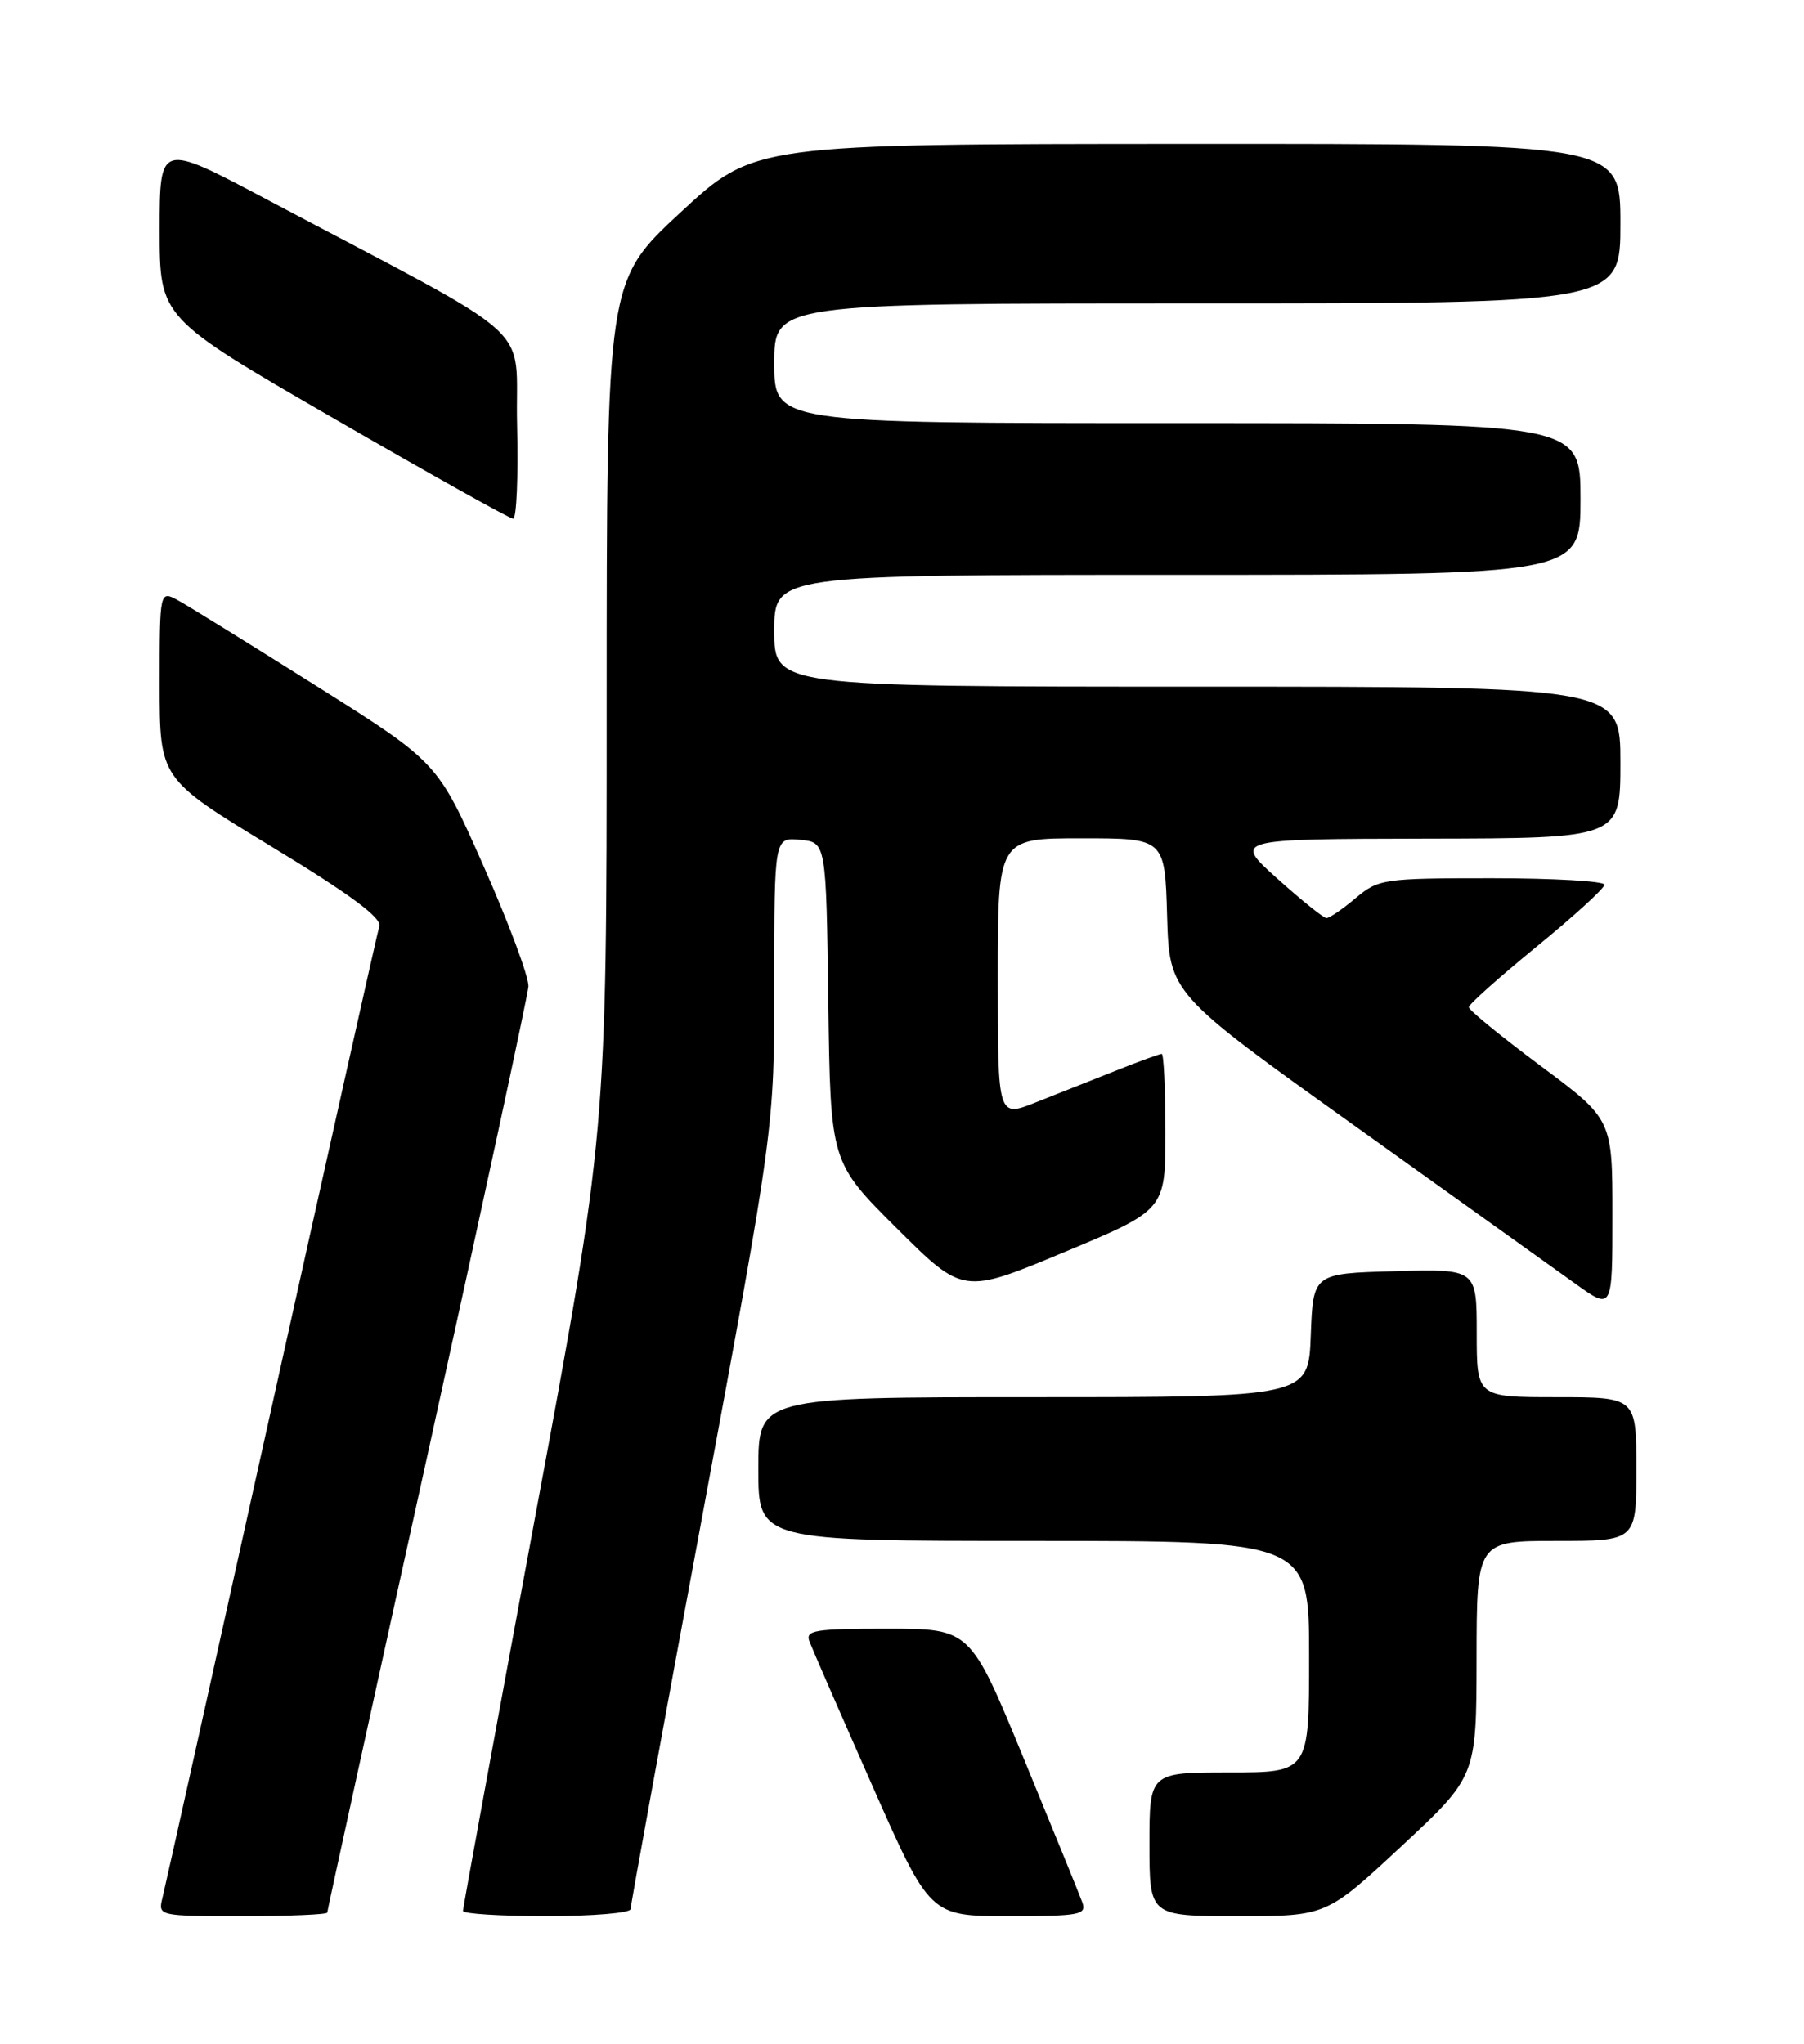 <?xml version="1.0" encoding="UTF-8" standalone="no"?>
<!DOCTYPE svg PUBLIC "-//W3C//DTD SVG 1.1//EN" "http://www.w3.org/Graphics/SVG/1.1/DTD/svg11.dtd" >
<svg xmlns="http://www.w3.org/2000/svg" xmlns:xlink="http://www.w3.org/1999/xlink" version="1.1" viewBox="0 0 226 256">
 <g >
 <path fill="currentColor"
d=" M 41.00 239.55 C 41.00 239.30 46.64 213.56 53.53 182.36 C 60.42 151.15 66.12 124.69 66.20 123.56 C 66.28 122.43 63.76 115.65 60.59 108.50 C 54.84 95.50 54.84 95.50 39.77 86.00 C 31.47 80.78 23.63 75.92 22.34 75.22 C 20.00 73.94 20.00 73.94 20.00 85.73 C 20.00 97.53 20.00 97.53 33.98 106.02 C 43.78 111.96 47.83 114.95 47.52 116.00 C 47.27 116.83 41.18 144.05 33.98 176.50 C 26.79 208.95 20.65 236.51 20.34 237.75 C 19.79 239.98 19.89 240.00 30.39 240.00 C 36.23 240.00 41.00 239.80 41.00 239.55 Z  M 79.00 239.12 C 79.00 238.64 83.05 216.43 88.00 189.78 C 97.00 141.31 97.00 141.31 97.00 123.09 C 97.00 104.87 97.00 104.87 100.25 105.19 C 103.50 105.50 103.50 105.50 103.77 125.54 C 104.04 145.58 104.04 145.58 112.35 153.85 C 120.66 162.12 120.66 162.12 133.33 156.83 C 146.00 151.55 146.00 151.55 146.00 141.77 C 146.00 136.40 145.79 132.00 145.54 132.00 C 145.28 132.00 142.69 132.94 139.79 134.10 C 136.88 135.25 132.36 137.05 129.75 138.08 C 125.00 139.97 125.00 139.97 125.00 122.49 C 125.00 105.00 125.00 105.00 135.46 105.00 C 145.93 105.00 145.93 105.00 146.21 114.71 C 146.50 124.41 146.50 124.41 169.64 140.96 C 182.36 150.06 194.85 158.99 197.39 160.81 C 202.00 164.12 202.00 164.12 202.00 152.16 C 202.00 140.20 202.00 140.20 193.00 133.50 C 188.05 129.81 184.00 126.51 184.01 126.15 C 184.01 125.79 187.84 122.38 192.51 118.56 C 197.18 114.75 201.00 111.26 201.00 110.81 C 201.00 110.37 194.65 110.00 186.89 110.00 C 173.31 110.00 172.68 110.09 169.82 112.50 C 168.18 113.88 166.54 115.00 166.17 114.99 C 165.80 114.98 163.03 112.75 160.00 110.03 C 154.50 105.09 154.50 105.09 178.75 105.04 C 203.00 105.00 203.00 105.00 203.00 95.50 C 203.00 86.00 203.00 86.00 150.00 86.00 C 97.00 86.00 97.00 86.00 97.00 79.00 C 97.00 72.00 97.00 72.00 147.50 72.00 C 198.00 72.00 198.00 72.00 198.00 62.50 C 198.00 53.00 198.00 53.00 147.50 53.00 C 97.00 53.00 97.00 53.00 97.00 45.50 C 97.00 38.00 97.00 38.00 150.00 38.00 C 203.00 38.00 203.00 38.00 203.00 28.00 C 203.00 18.00 203.00 18.00 148.75 18.02 C 94.50 18.04 94.50 18.04 85.25 26.61 C 76.00 35.18 76.00 35.18 76.00 88.47 C 76.00 141.76 76.00 141.76 67.00 190.22 C 62.05 216.88 58.00 238.98 58.00 239.34 C 58.00 239.71 62.72 240.00 68.50 240.00 C 74.28 240.00 79.00 239.60 79.00 239.12 Z  M 135.58 238.25 C 135.23 237.29 131.93 229.19 128.25 220.25 C 121.56 204.00 121.56 204.00 111.17 204.00 C 102.02 204.00 100.86 204.19 101.41 205.61 C 101.75 206.50 105.28 214.60 109.26 223.61 C 116.50 240.00 116.50 240.00 126.36 240.00 C 135.32 240.00 136.16 239.84 135.58 238.25 Z  M 175.56 231.25 C 184.96 222.50 184.96 222.50 184.98 207.75 C 185.00 193.00 185.00 193.00 195.00 193.00 C 205.00 193.00 205.00 193.00 205.00 184.00 C 205.00 175.00 205.00 175.00 195.00 175.00 C 185.00 175.00 185.00 175.00 185.00 166.97 C 185.00 158.93 185.00 158.93 174.75 159.22 C 164.50 159.50 164.50 159.50 164.21 167.25 C 163.92 175.00 163.92 175.00 129.46 175.00 C 95.00 175.00 95.00 175.00 95.00 184.00 C 95.00 193.00 95.00 193.00 129.50 193.00 C 164.00 193.00 164.00 193.00 164.00 207.50 C 164.00 222.00 164.00 222.00 154.00 222.00 C 144.00 222.00 144.00 222.00 144.00 231.00 C 144.00 240.00 144.00 240.00 155.08 240.00 C 166.16 240.00 166.16 240.00 175.56 231.25 Z  M 64.78 53.25 C 64.46 40.01 68.33 43.49 33.25 24.89 C 20.00 17.87 20.00 17.87 20.00 28.83 C 20.00 39.80 20.00 39.80 41.75 52.37 C 53.71 59.29 63.85 64.96 64.28 64.97 C 64.71 64.99 64.94 59.71 64.78 53.25 Z "/>
</g>
</svg>